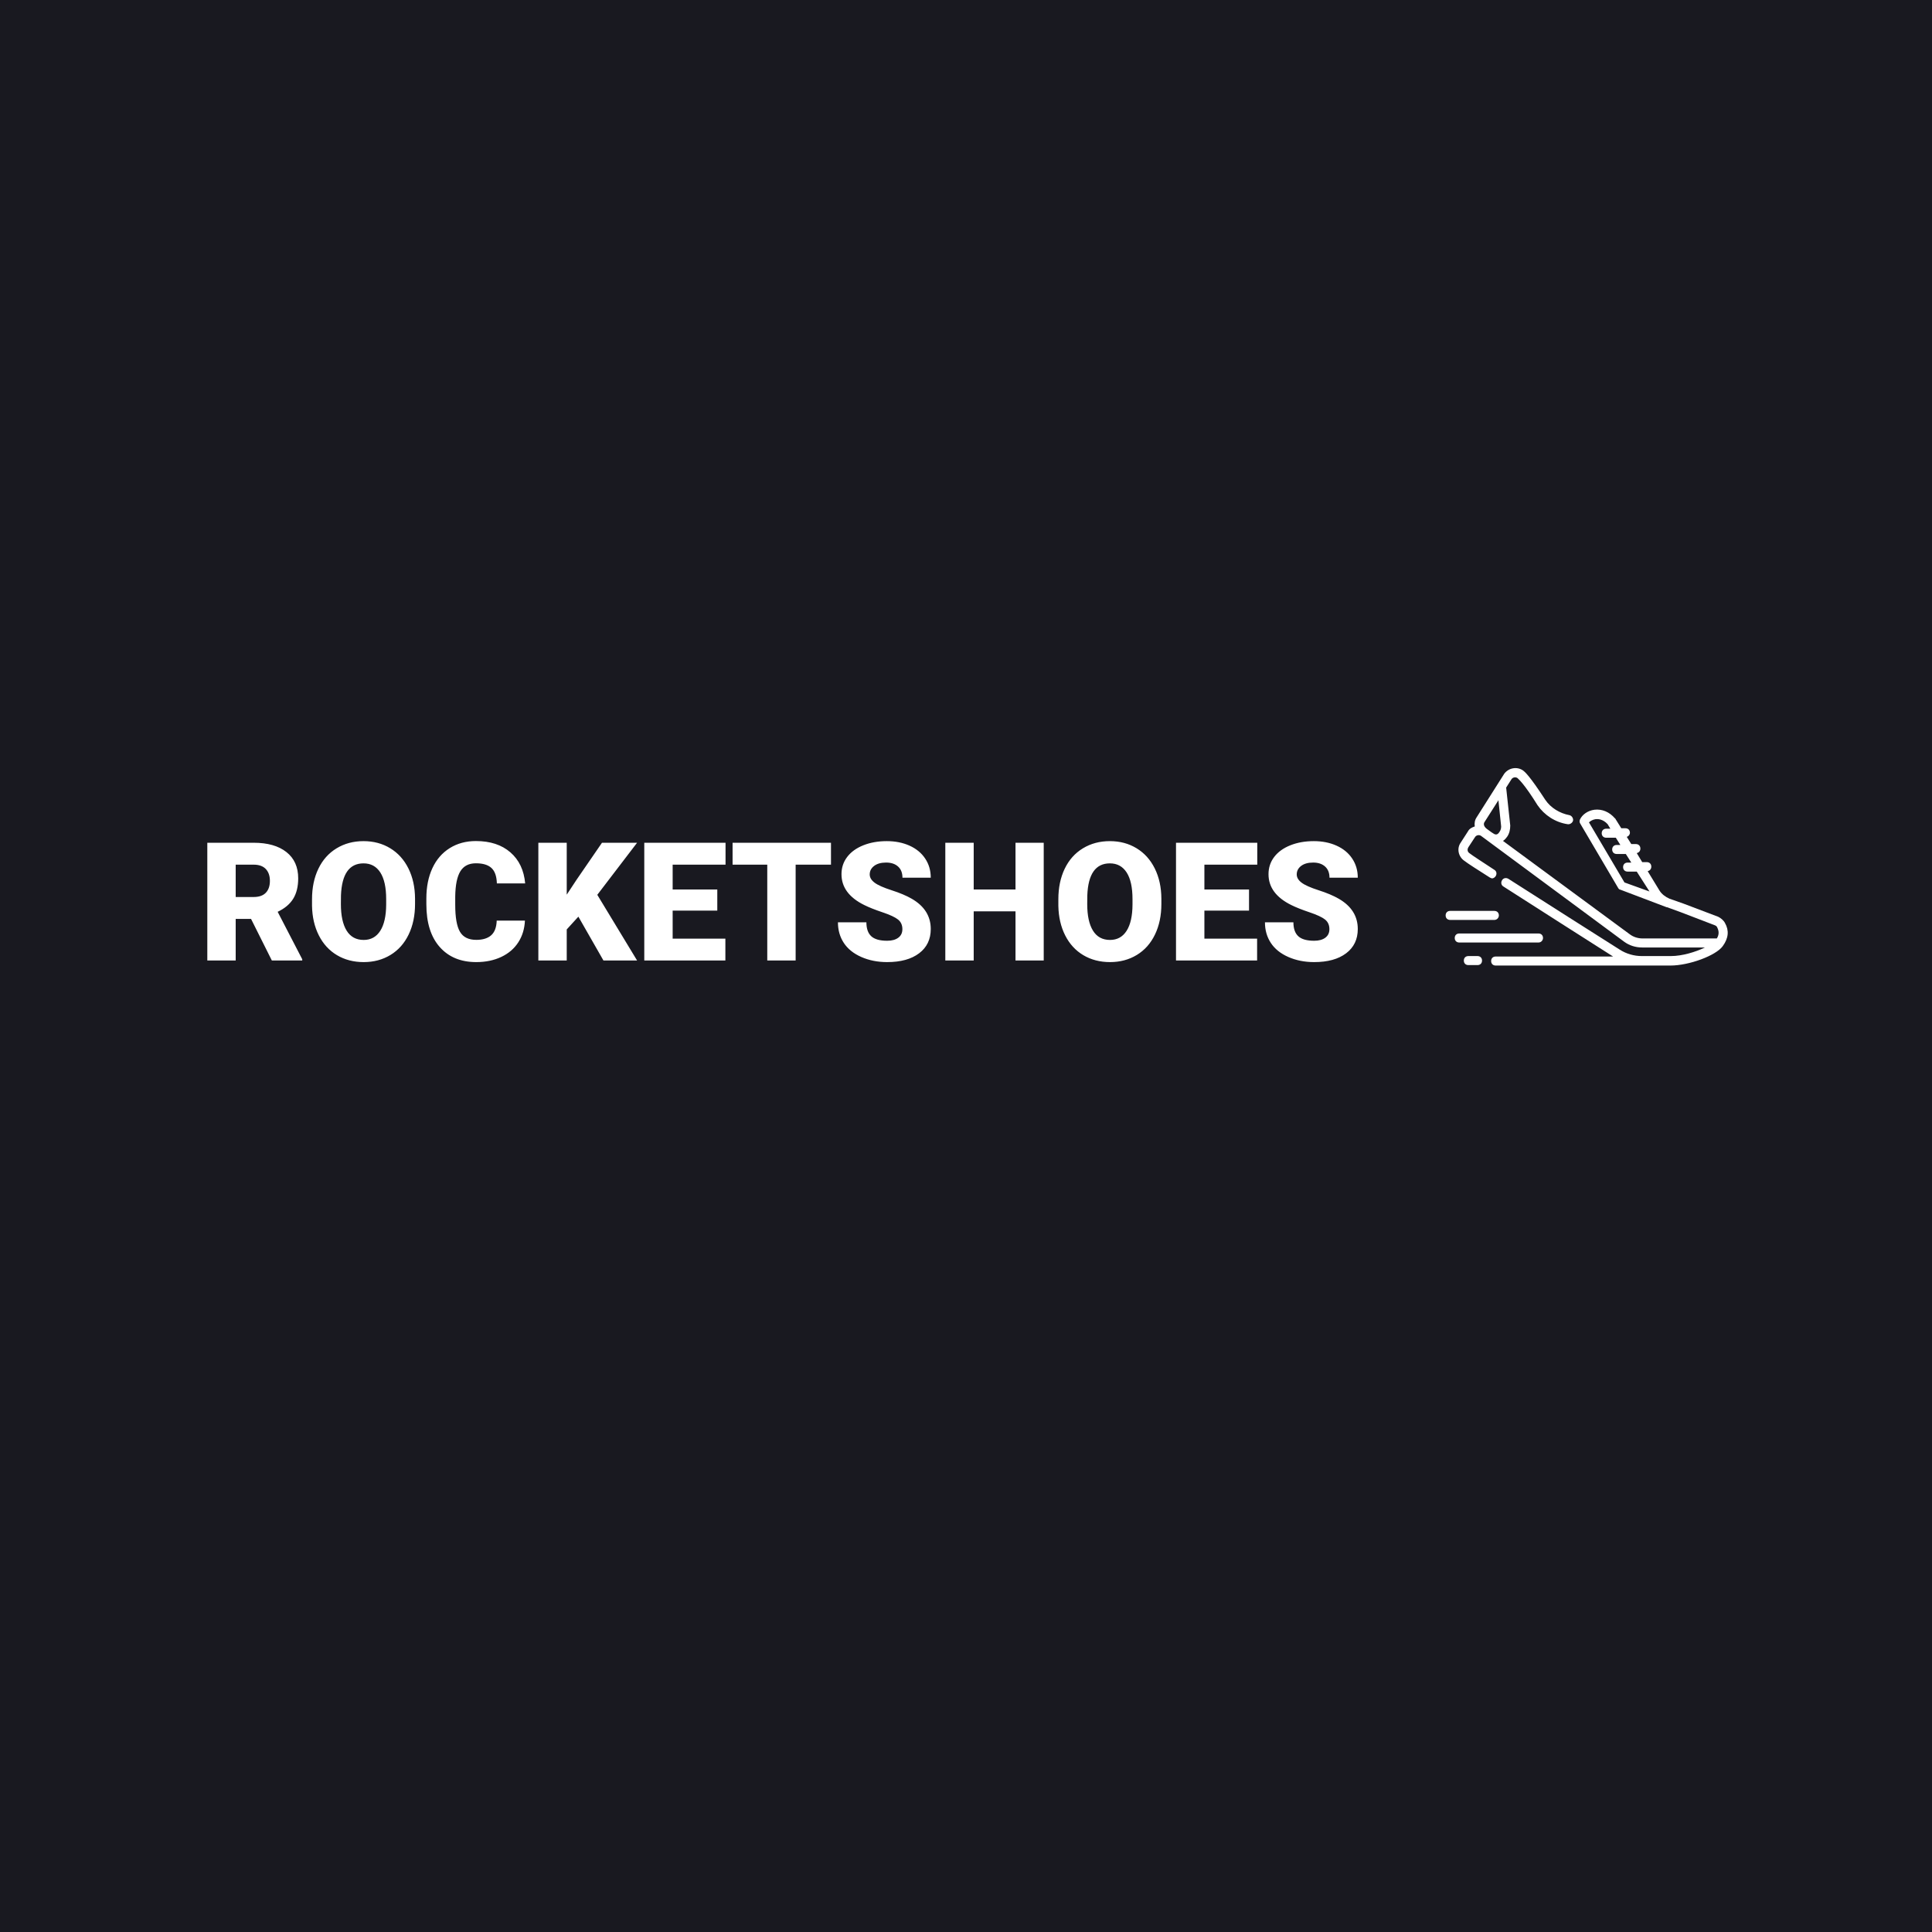 <svg width="350" height="350" viewBox="0 0 350 350" fill="none" xmlns="http://www.w3.org/2000/svg">
<g clip-path="url(#clip0_123_9)">
<rect width="350" height="350" fill="#191920"/>
<g filter="url(#filter0_f_123_9)">
<rect x="-13.5" y="-7.5" width="371" height="365" stroke="#0D0E11" stroke-width="15"/>
</g>
<g clip-path="url(#clip1_123_9)">
<path d="M279.531 169.927C279.531 169.436 279.202 169.109 278.707 169.109H264.363C263.869 169.109 263.539 169.436 263.539 169.927C263.539 170.418 263.869 170.745 264.363 170.745H278.707C279.202 170.745 279.531 170.336 279.531 169.927Z" fill="white"/>
<path d="M267.661 173.2H266.012C265.517 173.2 265.188 173.527 265.188 174.018C265.188 174.509 265.517 174.836 266.012 174.836H267.661C268.155 174.836 268.485 174.509 268.485 174.018C268.485 173.527 268.155 173.2 267.661 173.2Z" fill="white"/>
<path d="M271.535 165.836C271.535 165.345 271.205 165.018 270.711 165.018H262.714C262.22 165.018 261.89 165.345 261.89 165.836C261.89 166.327 262.22 166.655 262.714 166.655H270.711C271.205 166.655 271.535 166.245 271.535 165.836Z" fill="white"/>
<path d="M312.505 167.227C312.258 166.736 311.763 166.327 311.269 166.082L305.004 163.709L302.448 162.809C301.706 162.482 301.047 161.991 300.635 161.336L298.491 157.818C298.904 157.736 299.151 157.409 299.151 157C299.151 156.509 298.821 156.182 298.326 156.182H297.502L296.513 154.545C296.925 154.464 297.172 154.136 297.172 153.727C297.172 153.236 296.843 152.909 296.348 152.909H295.524L294.699 151.6C295.029 151.518 295.276 151.191 295.276 150.864C295.276 150.373 294.947 150.045 294.452 150.045H293.71L292.638 148.327C292.638 148.327 292.638 148.245 292.556 148.245C291.567 147.1 290.248 146.527 288.846 146.691C287.61 146.855 286.621 147.591 286.209 148.491C286.126 148.736 286.126 148.982 286.291 149.227L293.133 160.845C293.216 161.009 293.38 161.173 293.545 161.173L301.954 164.364H302.036L304.509 165.264L310.692 167.636C310.857 167.718 311.021 167.8 311.104 168.045C311.434 168.7 311.434 169.355 311.021 170.009H297.585C296.76 170.009 295.936 169.764 295.276 169.273L272.277 152.336C272.277 152.336 272.607 152.173 273.019 151.6C273.431 151.027 273.596 150.291 273.596 149.555L272.854 142.682L273.843 141.127C274.091 140.8 274.585 140.718 274.915 140.964C275.162 141.209 276.151 142.027 278.542 145.873C279.779 147.673 281.757 148.982 283.983 149.309C284.395 149.391 284.89 149.064 284.972 148.655C285.054 148.245 284.725 147.755 284.313 147.673C282.581 147.345 280.933 146.364 279.943 144.891C277.058 140.473 276.234 139.818 275.904 139.573C274.833 138.836 273.349 139.082 272.524 140.145L267.496 148.082C267.166 148.573 267.084 149.145 267.166 149.718C266.671 149.882 266.177 150.127 265.93 150.618L264.611 152.664C263.869 153.727 264.198 155.2 265.27 155.936C266.012 156.509 267.578 157.491 269.886 158.964C270.051 159.045 270.216 159.127 270.299 159.127C270.546 159.127 270.793 158.964 270.958 158.718C271.205 158.309 271.123 157.818 270.711 157.573C268.485 156.1 266.919 155.118 266.177 154.545C265.847 154.3 265.765 153.891 266.012 153.482L267.248 151.6C267.496 151.273 267.99 151.191 268.32 151.436L294.205 170.582C295.194 171.318 296.348 171.645 297.502 171.645H308.878C307.147 172.464 304.756 173.2 302.696 173.2H299.81H297.42C296.018 173.2 294.617 172.791 293.463 172.055C288.682 169.027 279.779 163.382 273.266 159.209C272.854 158.964 272.359 159.045 272.112 159.455C271.865 159.864 271.947 160.355 272.359 160.6C278.707 164.691 287.363 170.173 292.226 173.282H270.958C270.463 173.282 270.134 173.609 270.134 174.1C270.134 174.591 270.463 174.918 270.958 174.918H297.42H299.81H302.613C305.993 174.918 310.857 173.118 312.093 171.4C313.165 169.927 313.247 168.536 312.505 167.227ZM294.287 159.864L287.857 148.982C288.105 148.736 288.517 148.491 289.011 148.409C289.506 148.327 290.413 148.409 291.237 149.309L291.732 150.127H290.99C290.495 150.127 290.165 150.455 290.165 150.945C290.165 151.436 290.495 151.764 290.99 151.764H292.721L293.545 153.073H292.886C292.391 153.073 292.061 153.4 292.061 153.891C292.061 154.382 292.391 154.709 292.886 154.709H294.534L295.524 156.264H294.864C294.37 156.264 294.04 156.591 294.04 157.082C294.04 157.573 294.37 157.9 294.864 157.9H296.513L298.821 161.5L294.287 159.864ZM268.897 148.982L271.453 144.973L271.947 149.718C271.947 150.045 271.865 150.373 271.7 150.618C271.535 150.864 271.205 151.518 270.463 150.945C270.463 150.945 270.051 150.7 269.309 150.127C268.815 149.718 268.732 149.309 268.897 148.982Z" fill="white"/>
<path d="M45.481 166.471H42.698V174H37.557V152.672H45.95C48.48 152.672 50.457 153.233 51.883 154.356C53.309 155.479 54.022 157.066 54.022 159.117C54.022 160.602 53.721 161.832 53.121 162.809C52.52 163.785 51.58 164.576 50.301 165.182L54.754 173.78V174H49.246L45.481 166.471ZM42.698 162.501H45.95C46.927 162.501 47.662 162.245 48.155 161.732C48.648 161.219 48.895 160.504 48.895 159.586C48.895 158.668 48.645 157.948 48.148 157.425C47.649 156.903 46.917 156.642 45.95 156.642H42.698V162.501ZM75.189 163.775C75.189 165.855 74.803 167.696 74.031 169.298C73.26 170.899 72.164 172.132 70.743 172.997C69.322 173.861 67.703 174.293 65.887 174.293C64.07 174.293 62.459 173.875 61.053 173.041C59.647 172.206 58.55 171.012 57.764 169.459C56.978 167.906 56.565 166.124 56.526 164.112V162.911C56.526 160.821 56.91 158.978 57.676 157.381C58.443 155.785 59.541 154.552 60.972 153.683C62.403 152.813 64.031 152.379 65.857 152.379C67.664 152.379 69.275 152.809 70.691 153.668C72.107 154.527 73.209 155.75 73.995 157.337C74.781 158.924 75.179 160.743 75.189 162.794V163.775ZM69.959 162.882C69.959 160.763 69.605 159.154 68.897 158.055C68.189 156.957 67.176 156.407 65.857 156.407C63.279 156.407 61.917 158.341 61.77 162.208L61.756 163.775C61.756 165.865 62.102 167.472 62.796 168.595C63.489 169.718 64.519 170.279 65.887 170.279C67.186 170.279 68.186 169.728 68.89 168.624C69.593 167.521 69.949 165.934 69.959 163.863V162.882ZM95.096 166.778C95.027 168.263 94.627 169.574 93.894 170.711C93.162 171.849 92.134 172.73 90.811 173.355C89.488 173.98 87.977 174.293 86.277 174.293C83.475 174.293 81.268 173.38 79.656 171.554C78.045 169.728 77.239 167.149 77.239 163.819V162.765C77.239 160.675 77.603 158.846 78.331 157.279C79.058 155.711 80.106 154.5 81.473 153.646C82.84 152.791 84.422 152.364 86.219 152.364C88.807 152.364 90.887 153.045 92.459 154.408C94.031 155.77 94.925 157.647 95.14 160.04H90.013C89.974 158.741 89.647 157.809 89.031 157.242C88.416 156.676 87.478 156.393 86.219 156.393C84.939 156.393 84.002 156.871 83.406 157.828C82.811 158.785 82.498 160.313 82.469 162.413V163.922C82.469 166.197 82.754 167.823 83.326 168.8C83.897 169.776 84.881 170.265 86.277 170.265C87.459 170.265 88.362 169.986 88.987 169.43C89.612 168.873 89.944 167.989 89.983 166.778H95.096ZM104.778 166.061L102.669 168.375V174H97.527V152.672H102.669V162.076L104.456 159.366L109.056 152.672H115.413L108.206 162.105L115.413 174H109.319L104.778 166.061ZM129.944 164.962H121.858V170.045H131.409V174H116.717V152.672H131.438V156.642H121.858V161.139H129.944V164.962ZM150.54 156.642H144.139V174H138.997V156.642H132.713V152.672H150.54V156.642ZM163.475 168.331C163.475 167.579 163.208 166.993 162.676 166.573C162.144 166.153 161.209 165.719 159.871 165.27C158.533 164.82 157.439 164.386 156.59 163.966C153.826 162.608 152.444 160.743 152.444 158.37C152.444 157.188 152.789 156.146 153.477 155.243C154.166 154.339 155.14 153.636 156.399 153.133C157.659 152.63 159.075 152.379 160.647 152.379C162.181 152.379 163.555 152.652 164.771 153.199C165.987 153.746 166.932 154.525 167.605 155.536C168.279 156.546 168.616 157.701 168.616 159H163.489C163.489 158.131 163.223 157.457 162.691 156.979C162.159 156.5 161.438 156.261 160.53 156.261C159.612 156.261 158.887 156.463 158.355 156.869C157.823 157.274 157.557 157.789 157.557 158.414C157.557 158.961 157.85 159.457 158.436 159.901C159.021 160.345 160.052 160.804 161.526 161.278C163.001 161.751 164.212 162.262 165.159 162.809C167.464 164.137 168.616 165.968 168.616 168.302C168.616 170.167 167.913 171.632 166.507 172.696C165.101 173.761 163.172 174.293 160.721 174.293C158.992 174.293 157.427 173.983 156.026 173.363C154.625 172.743 153.57 171.893 152.862 170.814C152.154 169.735 151.8 168.492 151.8 167.086H156.956C156.956 168.229 157.251 169.071 157.842 169.613C158.433 170.155 159.393 170.426 160.721 170.426C161.57 170.426 162.242 170.243 162.735 169.876C163.228 169.51 163.475 168.995 163.475 168.331ZM189.08 174H183.968V165.094H176.395V174H171.253V152.672H176.395V161.139H183.968V152.672H189.08V174ZM210.394 163.775C210.394 165.855 210.008 167.696 209.236 169.298C208.465 170.899 207.369 172.132 205.948 172.997C204.527 173.861 202.908 174.293 201.092 174.293C199.275 174.293 197.664 173.875 196.258 173.041C194.852 172.206 193.755 171.012 192.969 169.459C192.183 167.906 191.771 166.124 191.731 164.112V162.911C191.731 160.821 192.115 158.978 192.881 157.381C193.648 155.785 194.747 154.552 196.177 153.683C197.608 152.813 199.236 152.379 201.062 152.379C202.869 152.379 204.48 152.809 205.896 153.668C207.313 154.527 208.414 155.75 209.2 157.337C209.986 158.924 210.384 160.743 210.394 162.794V163.775ZM205.164 162.882C205.164 160.763 204.81 159.154 204.102 158.055C203.394 156.957 202.381 156.407 201.062 156.407C198.484 156.407 197.122 158.341 196.976 162.208L196.961 163.775C196.961 165.865 197.308 167.472 198.001 168.595C198.694 169.718 199.725 170.279 201.092 170.279C202.391 170.279 203.392 169.728 204.095 168.624C204.798 167.521 205.154 165.934 205.164 163.863V162.882ZM226.272 164.962H218.187V170.045H227.737V174H213.045V152.672H227.767V156.642H218.187V161.139H226.272V164.962ZM240.833 168.331C240.833 167.579 240.567 166.993 240.035 166.573C239.502 166.153 238.567 165.719 237.229 165.27C235.892 164.82 234.798 164.386 233.948 163.966C231.185 162.608 229.803 160.743 229.803 158.37C229.803 157.188 230.147 156.146 230.835 155.243C231.524 154.339 232.498 153.636 233.758 153.133C235.018 152.63 236.434 152.379 238.006 152.379C239.539 152.379 240.914 152.652 242.129 153.199C243.345 153.746 244.29 154.525 244.964 155.536C245.638 156.546 245.975 157.701 245.975 159H240.848C240.848 158.131 240.582 157.457 240.049 156.979C239.517 156.5 238.797 156.261 237.889 156.261C236.971 156.261 236.246 156.463 235.713 156.869C235.181 157.274 234.915 157.789 234.915 158.414C234.915 158.961 235.208 159.457 235.794 159.901C236.38 160.345 237.41 160.804 238.885 161.278C240.359 161.751 241.57 162.262 242.518 162.809C244.822 164.137 245.975 165.968 245.975 168.302C245.975 170.167 245.271 171.632 243.865 172.696C242.459 173.761 240.53 174.293 238.079 174.293C236.351 174.293 234.786 173.983 233.384 173.363C231.983 172.743 230.928 171.893 230.22 170.814C229.512 169.735 229.158 168.492 229.158 167.086H234.314C234.314 168.229 234.61 169.071 235.201 169.613C235.792 170.155 236.751 170.426 238.079 170.426C238.929 170.426 239.6 170.243 240.093 169.876C240.586 169.51 240.833 168.995 240.833 168.331Z" fill="white"/>
</g>
</g>
<defs>
<filter id="filter0_f_123_9" x="-47" y="-41" width="438" height="432" filterUnits="userSpaceOnUse" color-interpolation-filters="sRGB">
<feFlood flood-opacity="0" result="BackgroundImageFix"/>
<feBlend mode="normal" in="SourceGraphic" in2="BackgroundImageFix" result="shape"/>
<feGaussianBlur stdDeviation="13" result="effect1_foregroundBlur_123_9"/>
</filter>
<clipPath id="clip0_123_9">
<rect width="350" height="350" fill="white"/>
</clipPath>
<clipPath id="clip1_123_9">
<rect width="276" height="36" fill="white" transform="translate(37 139)"/>
</clipPath>
</defs>
</svg>
